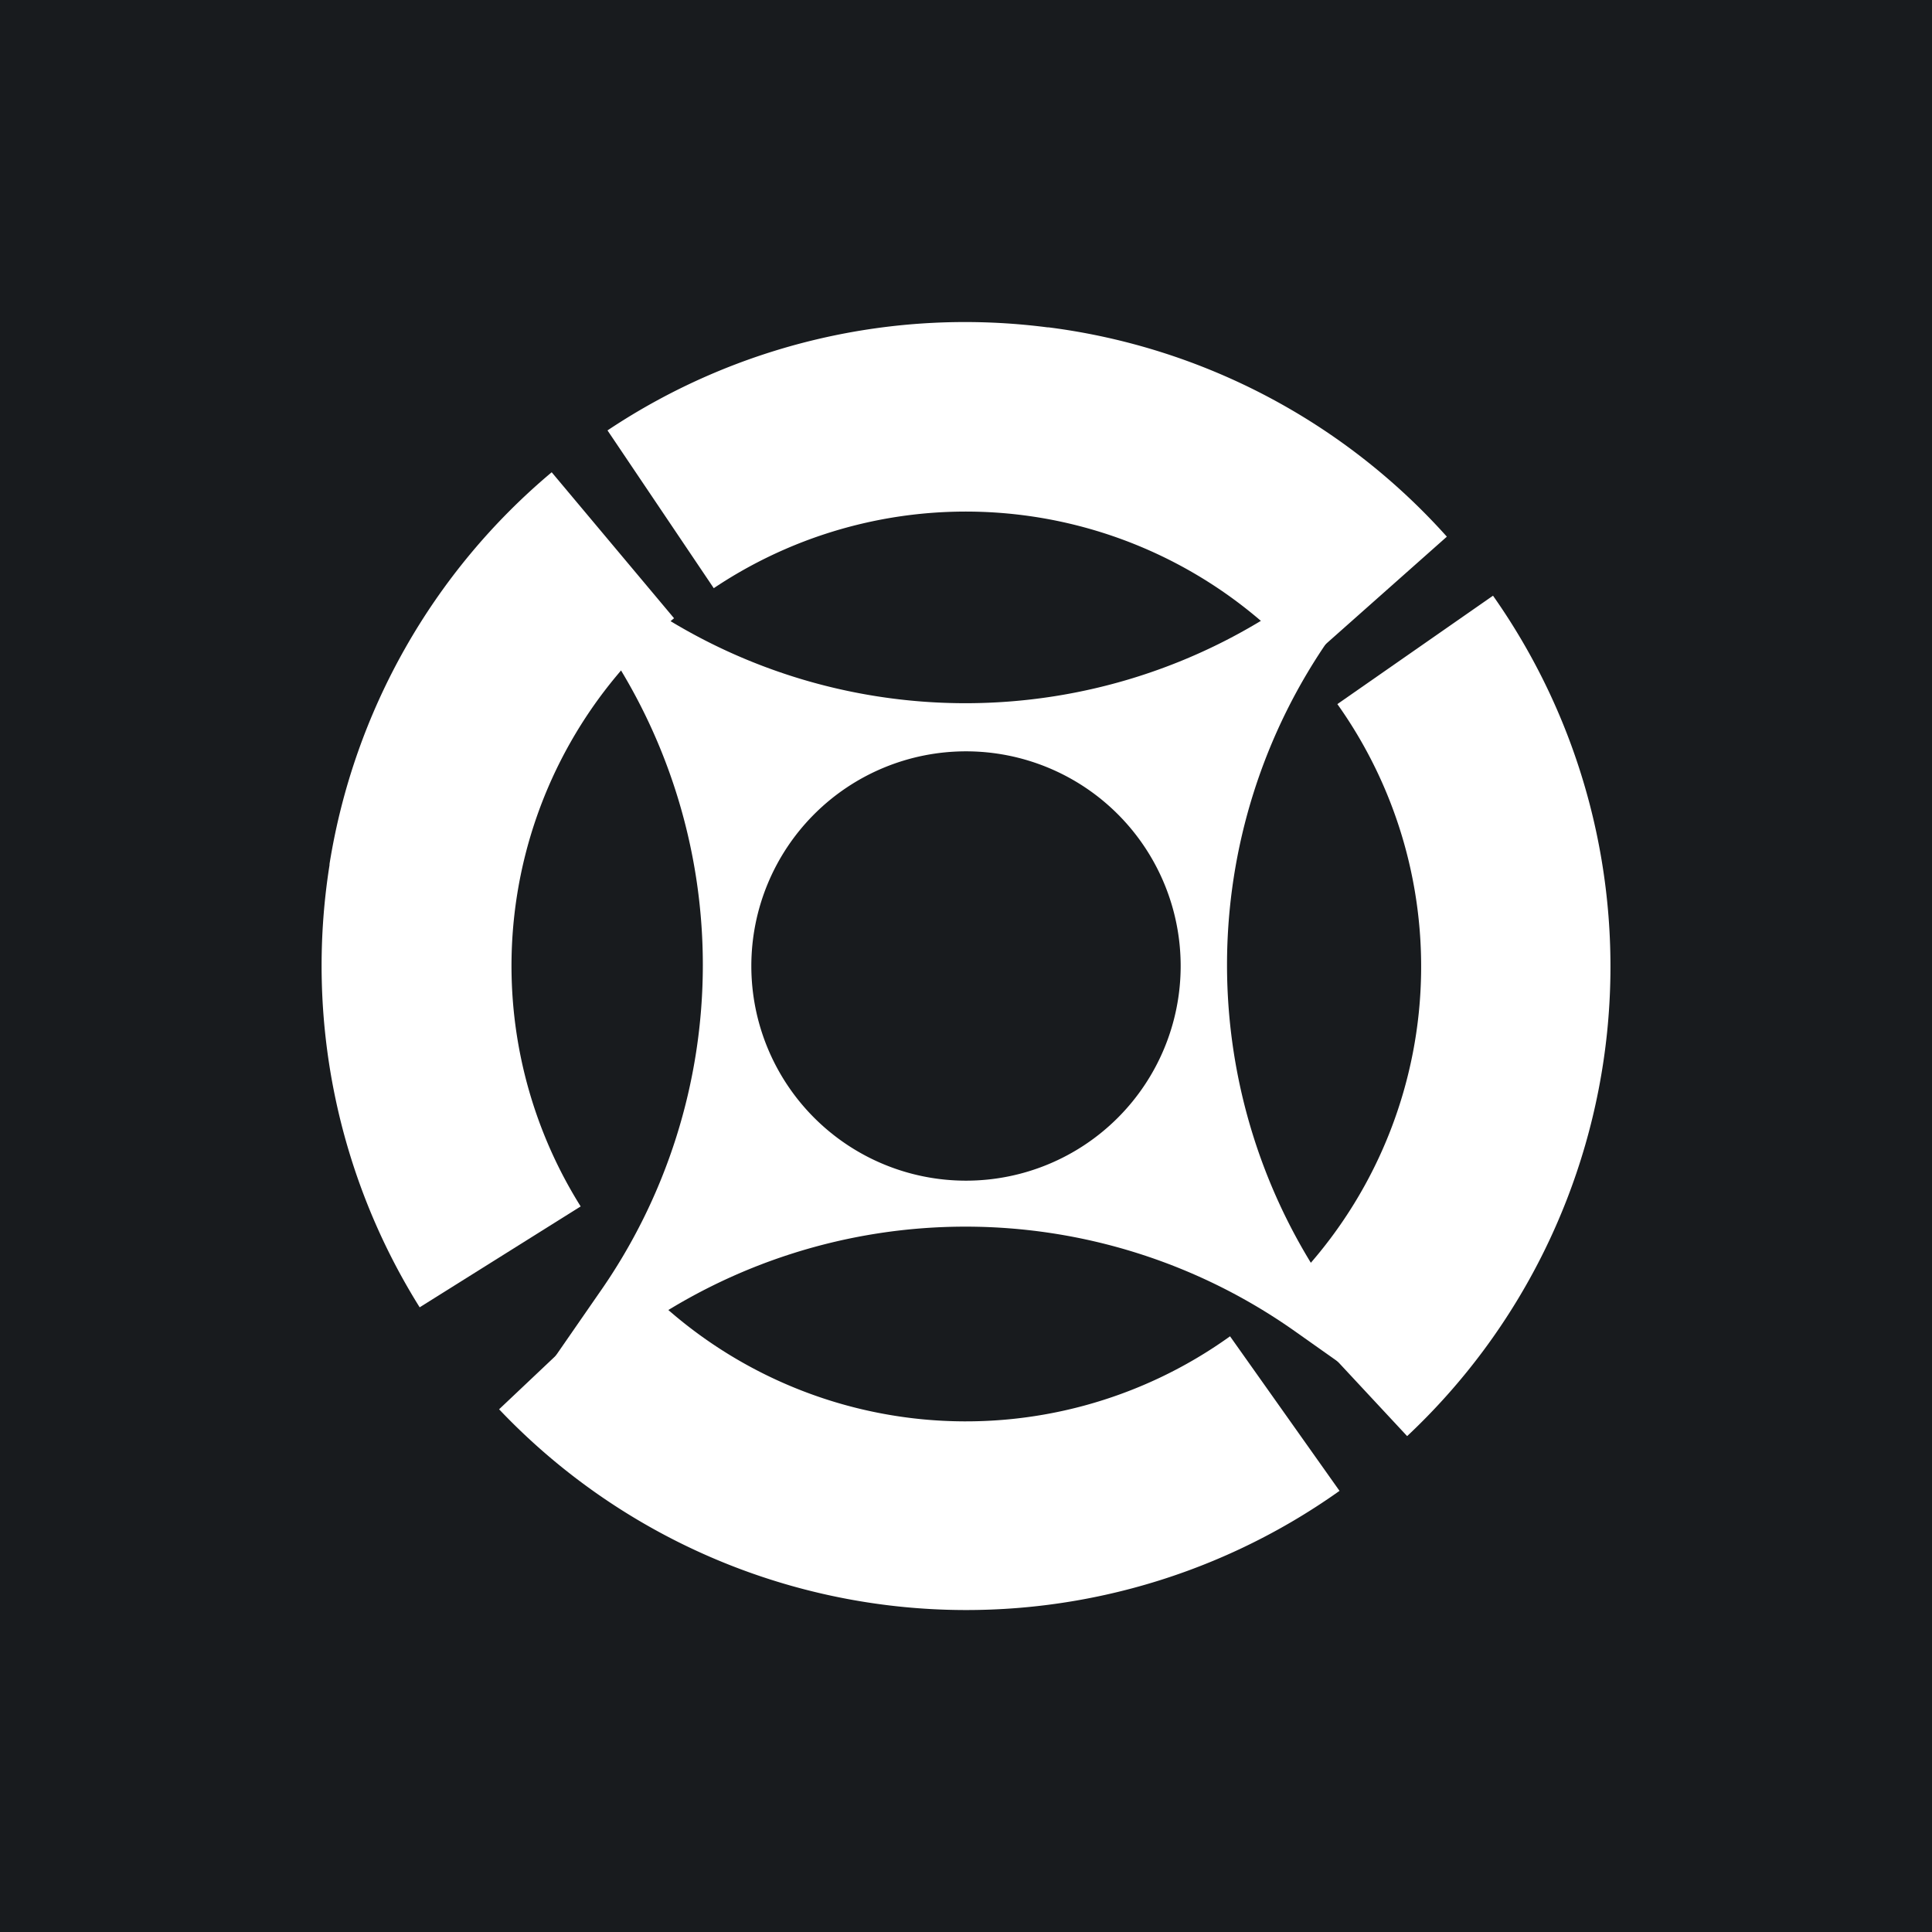 <!-- by TradingView --><svg width="18" height="18" viewBox="0 0 18 18" xmlns="http://www.w3.org/2000/svg"><path fill="#181B1E" d="M0 0h18v18H0z"/><path fill-rule="evenodd" d="m12.4 5.93.82-1.17-1.16.82a5.32 5.32 0 0 1-6.13 0l-1.16-.82.81 1.17a5.32 5.32 0 0 1 0 6.12l-.81 1.17 1.16-.82a5.32 5.32 0 0 1 6.13 0l1.16.82-.82-1.17a5.32 5.32 0 0 1 0-6.12ZM9 11a2 2 0 1 0 0-4 2 2 0 0 0 0 4Z" fill="#fff"/><path d="m5.93 11.92-1.28 1.21a6 6 0 0 0 7.83.76l-1.02-1.44a4.22 4.22 0 0 1-5.53-.53ZM11.9 12.09a4.22 4.22 0 0 0 .56-5.53l1.45-1.01a6 6 0 0 1-.8 7.83l-1.21-1.3ZM3.07 8.06a6 6 0 0 0 .84 4.12l1.5-.94a4.22 4.22 0 0 1 .87-5.48L5.14 4.4a6 6 0 0 0-2.07 3.65ZM9.76 3.05a6 6 0 0 0-4.1.96l.99 1.47a4.22 4.22 0 0 1 5.5.7L13.48 5a6 6 0 0 0-3.71-1.95Z" fill="#fff"/></svg>